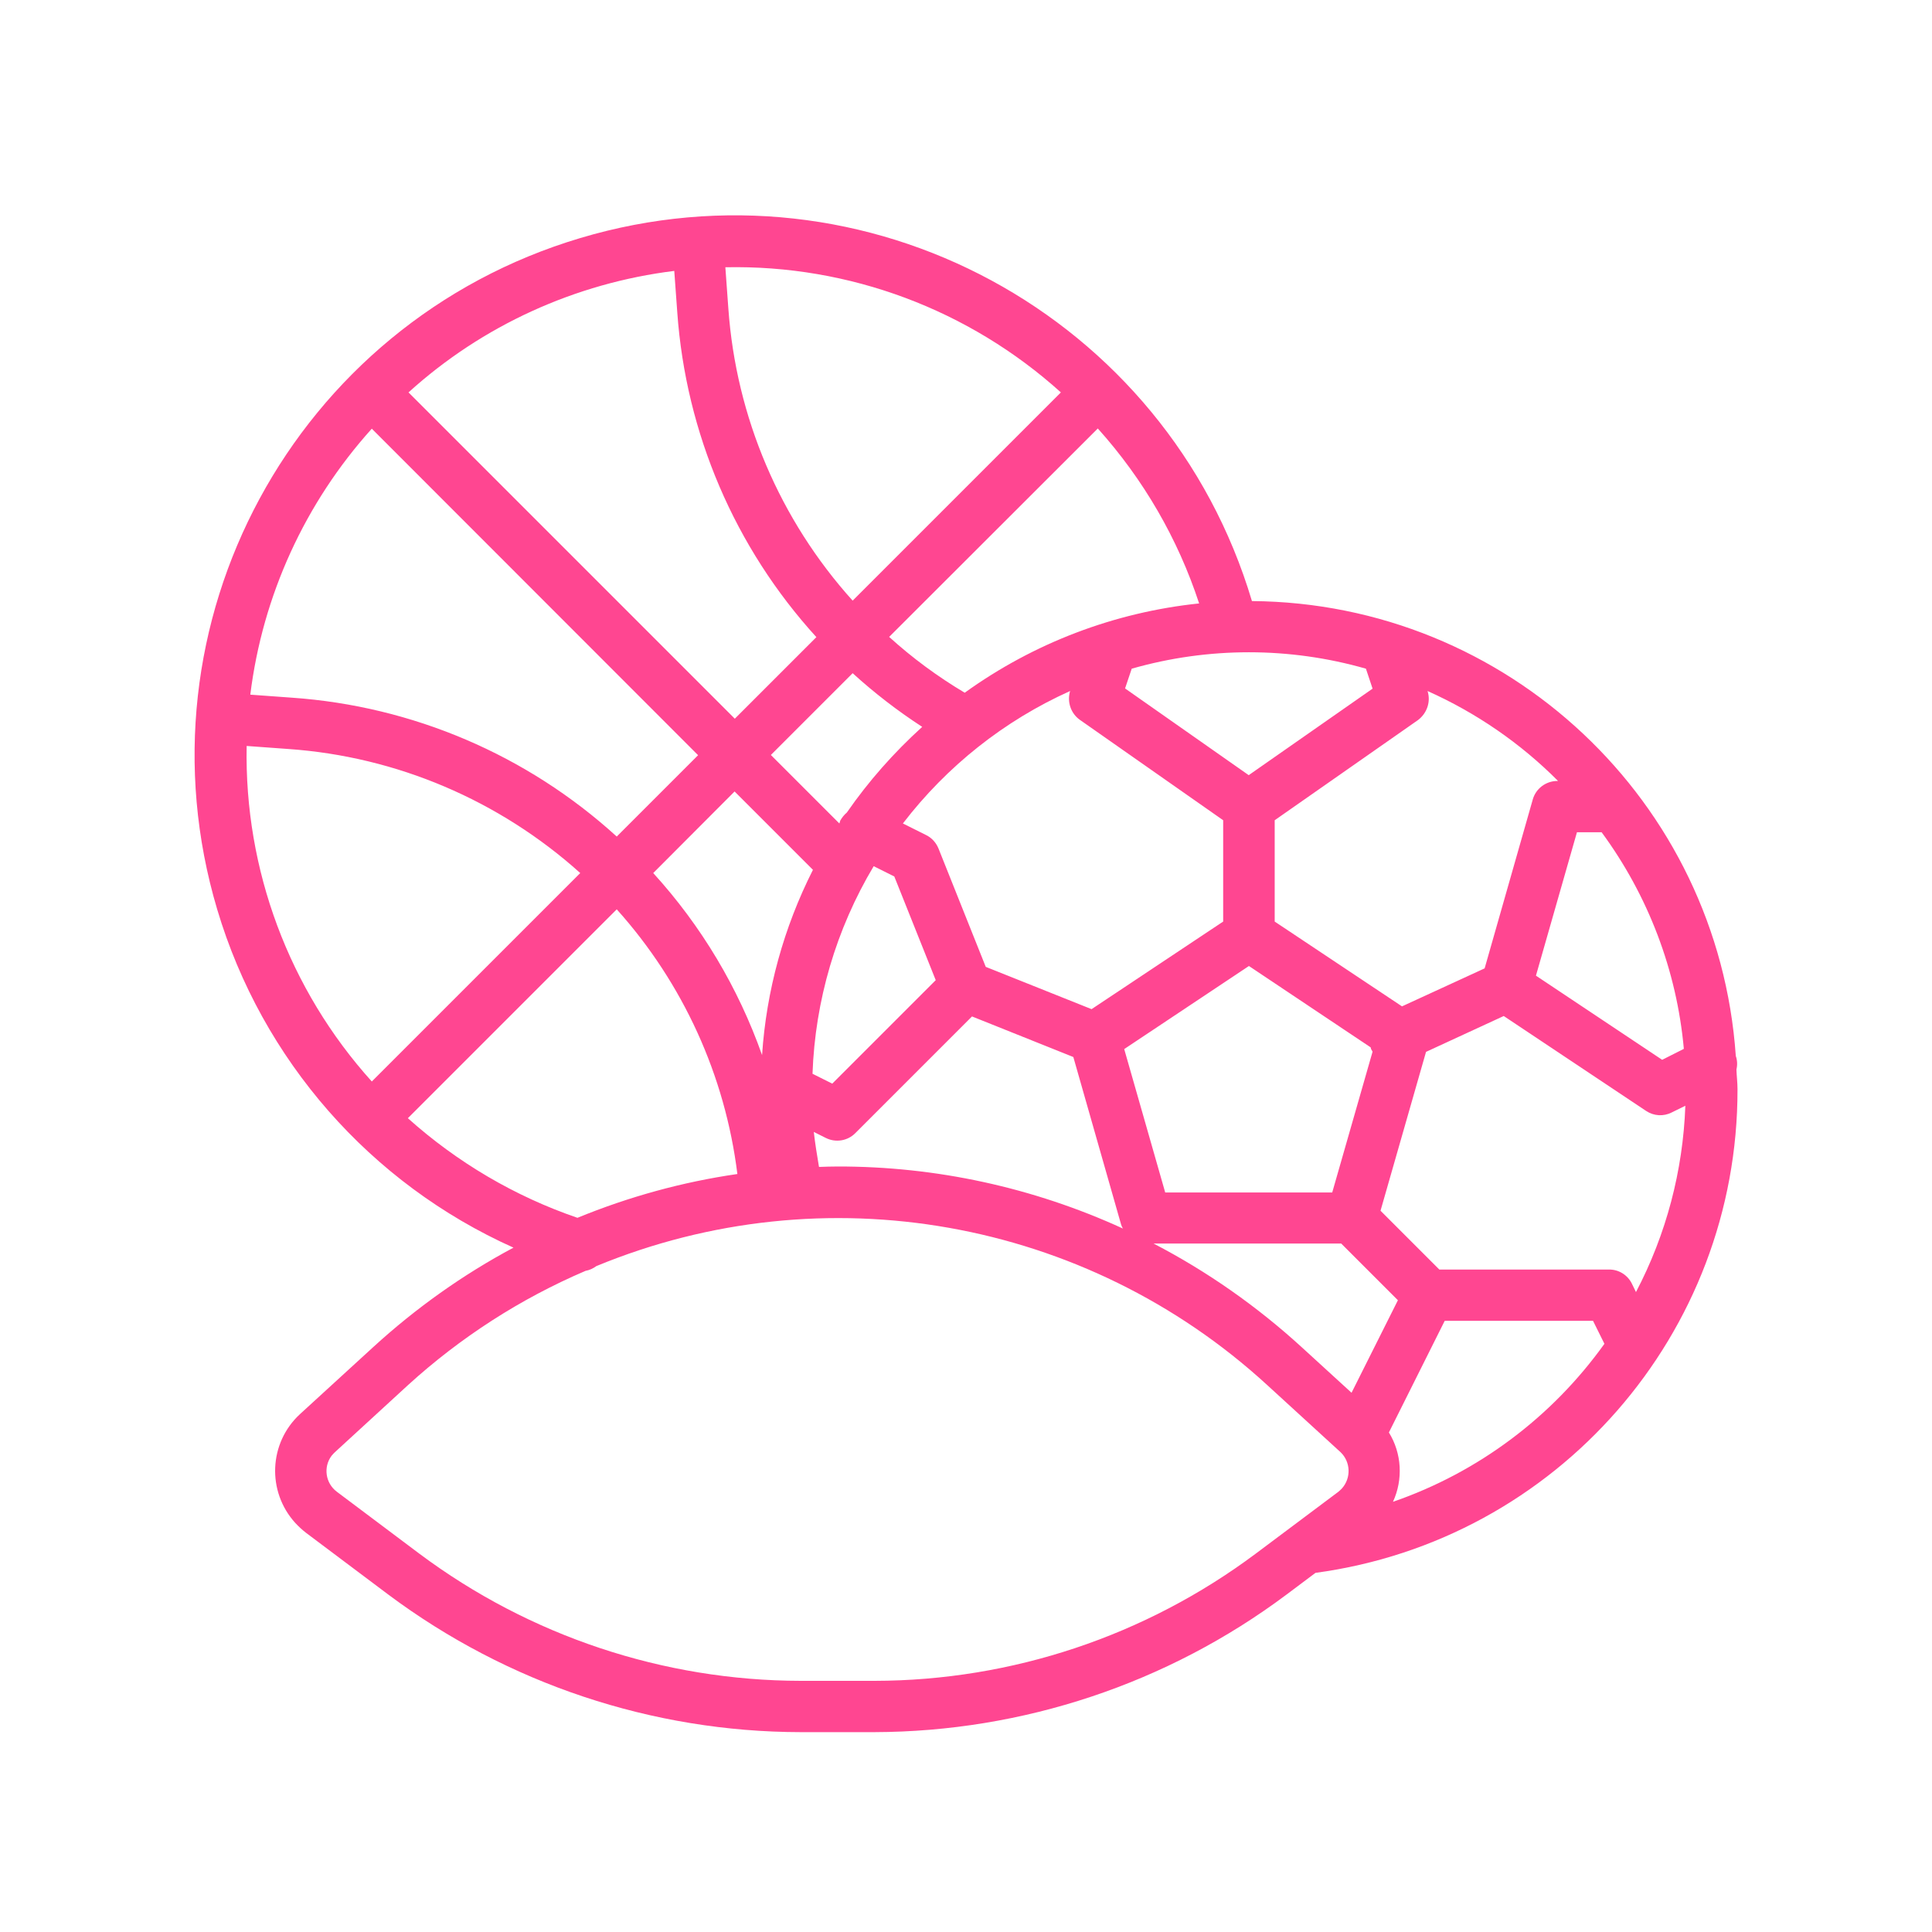 <?xml version="1.0" encoding="utf-8"?>
<!-- Generator: Adobe Illustrator 26.3.1, SVG Export Plug-In . SVG Version: 6.00 Build 0)  -->
<svg version="1.1" id="ht14-01a82foc5pveSro3_Layer_1" xmlns="http://www.w3.org/2000/svg" xmlns:xlink="http://www.w3.org/1999/xlink" x="0px" y="0px" viewBox="0 0 90 90" style="enable-background:new 0 0 90 90;fill:#ff4691;" xml:space="preserve" class="ht14-01a82foc5pveSro3">
<path d="M80.89,49.82c0.05-0.21,0.04-0.43-0.03-0.63C80.04,37.32,70.22,28.09,58.32,28C54.35,14.69,40.34,7.11,27.03,11.09
	C13.72,15.06,6.15,29.06,10.12,42.37c2.09,7.01,7.13,12.76,13.8,15.75c-2.36,1.26-4.55,2.82-6.52,4.62l-3.42,3.13
	c-1.46,1.34-1.56,3.61-0.22,5.08c0.15,0.16,0.31,0.31,0.49,0.45l3.85,2.89c5.55,4.14,12.28,6.39,19.2,6.4h3.43
	c6.92-0.02,13.65-2.26,19.19-6.4l1.36-1.02c11.27-1.52,19.68-11.15,19.66-22.53C80.94,50.43,80.9,50.13,80.89,49.82 M74.61,38.77
	c2.17,2.95,3.5,6.44,3.83,10.09l-1.01,0.51l-5.88-3.92l1.91-6.68H74.61z M66.5,32.19c2.26,1.01,4.33,2.43,6.08,4.19h-0.03
	c-0.54,0-1.01,0.36-1.15,0.87l-2.24,7.86l-3.85,1.77l-5.93-3.95v-4.72l6.68-4.67C66.48,33.22,66.66,32.68,66.5,32.19 M39.45,37.85
	c-0.13,0.11-0.23,0.24-0.31,0.38c-0.01,0.04-0.02,0.09-0.04,0.13l-3.19-3.19l3.81-3.81c1.01,0.92,2.1,1.76,3.24,2.5h0
	C41.64,35.06,40.46,36.39,39.45,37.85 M37.87,40.52c-1.36,2.69-2.17,5.62-2.37,8.63c-1.11-3.14-2.83-6.02-5.07-8.48l3.79-3.8
	L37.87,40.52z M40.7,40.35l0.96,0.48l1.93,4.83l-4.82,4.82l-0.92-0.46C37.97,46.61,38.95,43.28,40.7,40.35 M38.47,53.01
	c0.46,0.23,1.02,0.14,1.38-0.23l5.43-5.43L50,49.24l2.23,7.82c0.02,0.06,0.05,0.12,0.08,0.17c-4.17-1.91-8.71-2.9-13.3-2.89
	c-0.28,0-0.57,0.01-0.85,0.02l-0.01-0.01c-0.09-0.54-0.18-1.08-0.24-1.62L38.47,53.01z M50.85,47.01l-4.93-1.97l-2.2-5.51
	c-0.11-0.27-0.31-0.5-0.58-0.63l-1.08-0.54c2.05-2.67,4.72-4.79,7.79-6.17c-0.15,0.5,0.03,1.04,0.45,1.34l6.68,4.68v4.72
	L50.85,47.01z M58.18,45l5.67,3.79c0.01,0.03,0.01,0.05,0.02,0.08c0.02,0.04,0.05,0.08,0.07,0.12l-1.88,6.56h-7.78l-1.91-6.68
	L58.18,45z M63.63,31.15L63.63,31.15l0.31,0.93l-5.77,4.03l-5.76-4.04l0.31-0.92C56.29,30.13,60.07,30.13,63.63,31.15 M55.86,28.11
	c-3.94,0.41-7.7,1.84-10.92,4.16c-1.26-0.75-2.44-1.62-3.52-2.6l9.72-9.71C53.26,22.32,54.87,25.09,55.86,28.11 M49.42,18.28
	l-9.7,9.7c-3.39-3.76-5.43-8.55-5.79-13.6l-0.14-1.93C39.56,12.33,45.14,14.42,49.42,18.28 M31.41,12.62l0.14,1.93
	c0.4,5.63,2.68,10.96,6.48,15.13l-3.8,3.8l-15.2-15.2C22.47,15.16,26.8,13.19,31.41,12.62 M17.32,19.97l15.2,15.21l-3.79,3.79
	c-4.17-3.8-9.51-6.08-15.14-6.47l-1.93-0.14C12.23,27.75,14.21,23.42,17.32,19.97 M11.49,34.75l1.93,0.14
	c5.05,0.35,9.84,2.39,13.61,5.78l-9.71,9.71C13.46,46.1,11.38,40.51,11.49,34.75 M19,52.09l9.73-9.73
	c3.09,3.44,5.05,7.74,5.62,12.33c-2.56,0.37-5.06,1.06-7.45,2.04C23.98,55.73,21.3,54.15,19,52.09 M62.51,69.34
	c-0.05,0.05-0.1,0.1-0.16,0.15l-3.86,2.89c-5.13,3.83-11.35,5.91-17.75,5.92H37.3c-6.4-0.01-12.63-2.09-17.76-5.92l-3.85-2.89
	c-0.53-0.4-0.64-1.15-0.24-1.68c0.05-0.06,0.1-0.11,0.15-0.16l3.41-3.13c2.44-2.22,5.23-4.02,8.27-5.32
	c0.18-0.03,0.35-0.11,0.5-0.22c10.61-4.38,22.79-2.22,31.25,5.54l3.42,3.13C62.92,68.1,62.95,68.85,62.51,69.34 M60.63,62.75
	c-2.08-1.9-4.39-3.52-6.89-4.82h8.74l2.64,2.64l-2.16,4.31L60.63,62.75z M64.89,69.96L64.89,69.96c0.48-1.04,0.41-2.26-0.19-3.23
	l2.6-5.2h6.91l0.53,1.07C72.3,66.01,68.86,68.59,64.89,69.96 M76.21,60.19l-0.19-0.39c-0.2-0.41-0.62-0.67-1.08-0.66h-7.89
	l-2.74-2.74L66.43,49l3.62-1.67l6.63,4.42c0.36,0.24,0.81,0.27,1.2,0.07l0.63-0.31C78.4,54.54,77.62,57.5,76.21,60.19"/>
</svg>

